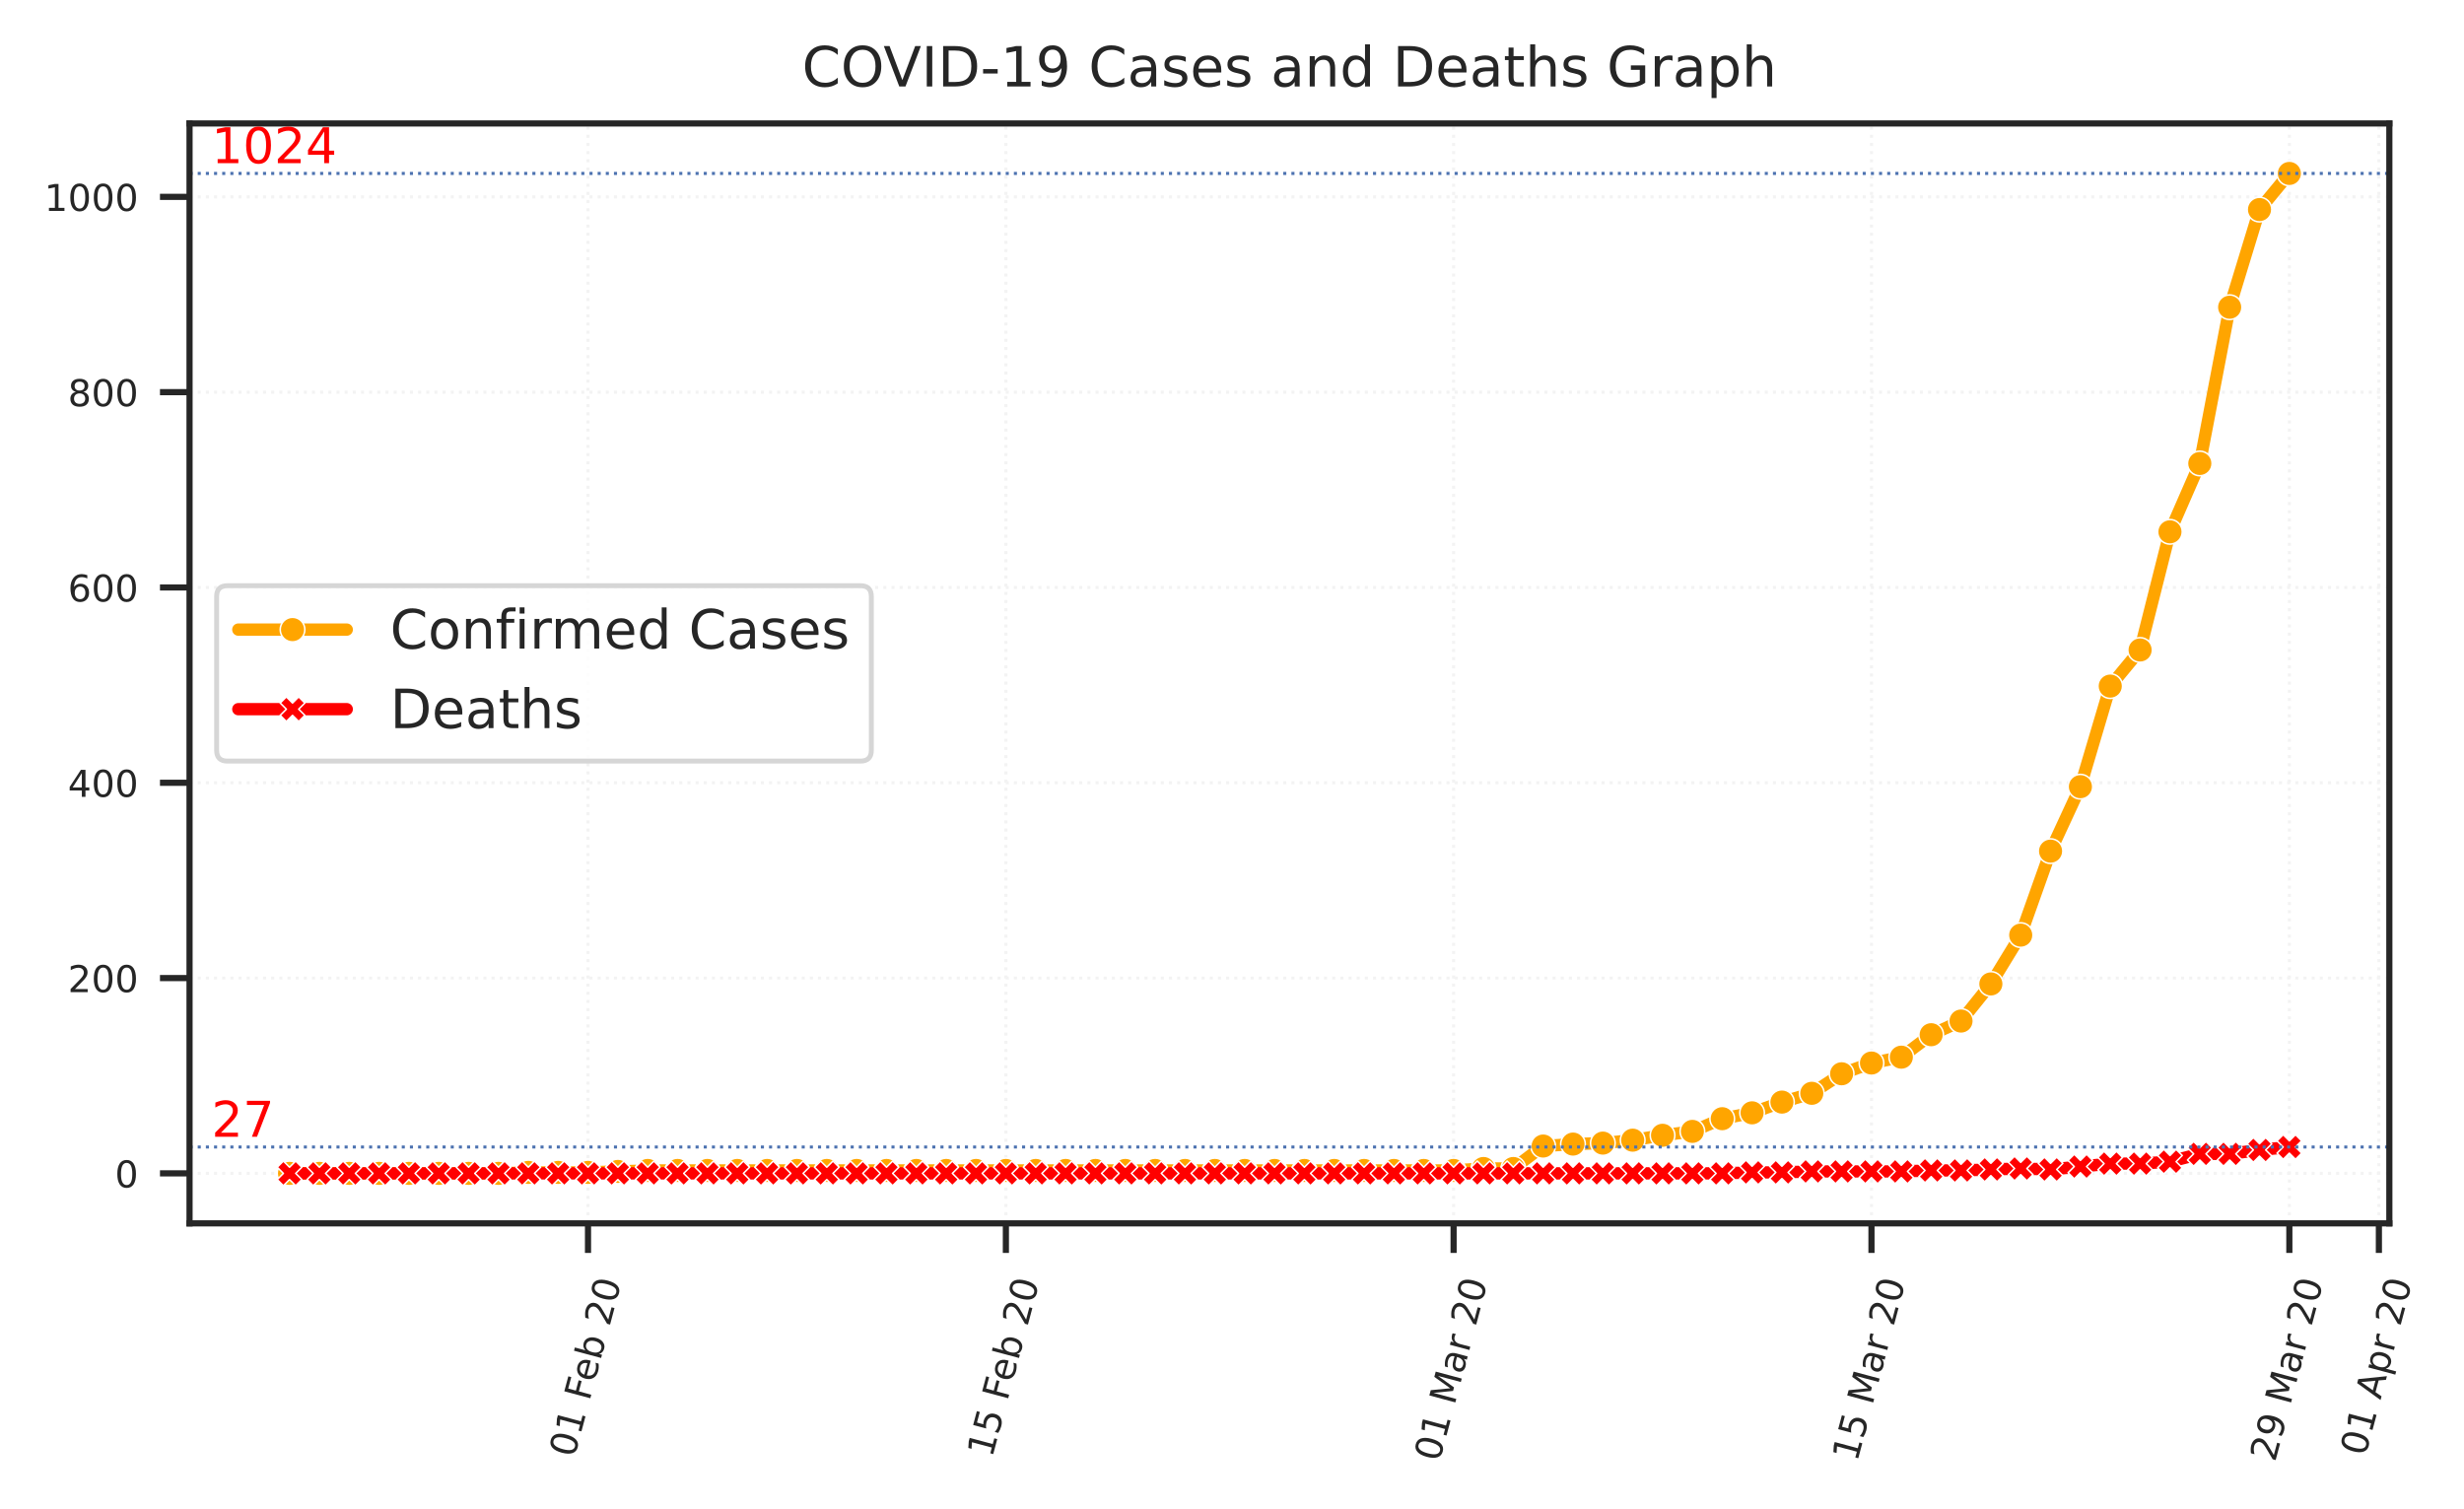 <?xml version="1.0" encoding="utf-8" standalone="no"?>
<!DOCTYPE svg PUBLIC "-//W3C//DTD SVG 1.1//EN"
  "http://www.w3.org/Graphics/SVG/1.1/DTD/svg11.dtd">
<!-- Created with matplotlib (https://matplotlib.org/) -->
<svg height="244.97pt" version="1.1" viewBox="0 0 400.011 244.97" width="400.011pt" xmlns="http://www.w3.org/2000/svg" xmlns:xlink="http://www.w3.org/1999/xlink">
 <defs>
  <style type="text/css">
*{stroke-linecap:butt;stroke-linejoin:round;}
  </style>
 </defs>
 <g id="figure_1">
  <g id="patch_1">
   <path d="M 0 244.97 
L 400.011 244.97 
L 400.011 0 
L 0 0 
z
" style="fill:#ffffff;"/>
  </g>
  <g id="axes_1">
   <g id="patch_2">
    <path d="M 30.77 198.599 
L 387.89 198.599 
L 387.89 20.039 
L 30.77 20.039 
z
" style="fill:#ffffff;"/>
   </g>
   <g id="matplotlib.axis_1">
    <g id="xtick_1">
     <g id="line2d_1">
      <path clip-path="url(#pf7dadf3aa9)" d="M 95.459 198.599 
L 95.459 20.039 
" style="fill:none;stroke:#f3f3f3;stroke-dasharray:0.5,0.825;stroke-dashoffset:0;stroke-width:0.5;"/>
     </g>
     <g id="line2d_2">
      <defs>
       <path d="M 0 0 
L 0 4.8 
" id="m6c3e99fb45" style="stroke:#262626;"/>
      </defs>
      <g>
       <use style="fill:#262626;stroke:#262626;" x="95.459" xlink:href="#m6c3e99fb45" y="198.599"/>
      </g>
     </g>
     <g id="text_1">
      <!-- 01 Feb 20 -->
      <defs>
       <path d="M 31.781 66.406 
Q 24.172 66.406 20.328 58.906 
Q 16.5 51.422 16.5 36.375 
Q 16.5 21.391 20.328 13.891 
Q 24.172 6.391 31.781 6.391 
Q 39.453 6.391 43.281 13.891 
Q 47.125 21.391 47.125 36.375 
Q 47.125 51.422 43.281 58.906 
Q 39.453 66.406 31.781 66.406 
z
M 31.781 74.219 
Q 44.047 74.219 50.516 64.516 
Q 56.984 54.828 56.984 36.375 
Q 56.984 17.969 50.516 8.266 
Q 44.047 -1.422 31.781 -1.422 
Q 19.531 -1.422 13.062 8.266 
Q 6.594 17.969 6.594 36.375 
Q 6.594 54.828 13.062 64.516 
Q 19.531 74.219 31.781 74.219 
z
" id="DejaVuSans-48"/>
       <path d="M 12.406 8.297 
L 28.516 8.297 
L 28.516 63.922 
L 10.984 60.406 
L 10.984 69.391 
L 28.422 72.906 
L 38.281 72.906 
L 38.281 8.297 
L 54.391 8.297 
L 54.391 0 
L 12.406 0 
z
" id="DejaVuSans-49"/>
       <path id="DejaVuSans-32"/>
       <path d="M 9.812 72.906 
L 51.703 72.906 
L 51.703 64.594 
L 19.672 64.594 
L 19.672 43.109 
L 48.578 43.109 
L 48.578 34.812 
L 19.672 34.812 
L 19.672 0 
L 9.812 0 
z
" id="DejaVuSans-70"/>
       <path d="M 56.203 29.594 
L 56.203 25.203 
L 14.891 25.203 
Q 15.484 15.922 20.484 11.062 
Q 25.484 6.203 34.422 6.203 
Q 39.594 6.203 44.453 7.469 
Q 49.312 8.734 54.109 11.281 
L 54.109 2.781 
Q 49.266 0.734 44.188 -0.344 
Q 39.109 -1.422 33.891 -1.422 
Q 20.797 -1.422 13.156 6.188 
Q 5.516 13.812 5.516 26.812 
Q 5.516 40.234 12.766 48.109 
Q 20.016 56 32.328 56 
Q 43.359 56 49.781 48.891 
Q 56.203 41.797 56.203 29.594 
z
M 47.219 32.234 
Q 47.125 39.594 43.094 43.984 
Q 39.062 48.391 32.422 48.391 
Q 24.906 48.391 20.391 44.141 
Q 15.875 39.891 15.188 32.172 
z
" id="DejaVuSans-101"/>
       <path d="M 48.688 27.297 
Q 48.688 37.203 44.609 42.844 
Q 40.531 48.484 33.406 48.484 
Q 26.266 48.484 22.188 42.844 
Q 18.109 37.203 18.109 27.297 
Q 18.109 17.391 22.188 11.75 
Q 26.266 6.109 33.406 6.109 
Q 40.531 6.109 44.609 11.75 
Q 48.688 17.391 48.688 27.297 
z
M 18.109 46.391 
Q 20.953 51.266 25.266 53.625 
Q 29.594 56 35.594 56 
Q 45.562 56 51.781 48.094 
Q 58.016 40.188 58.016 27.297 
Q 58.016 14.406 51.781 6.484 
Q 45.562 -1.422 35.594 -1.422 
Q 29.594 -1.422 25.266 0.953 
Q 20.953 3.328 18.109 8.203 
L 18.109 0 
L 9.078 0 
L 9.078 75.984 
L 18.109 75.984 
z
" id="DejaVuSans-98"/>
       <path d="M 19.188 8.297 
L 53.609 8.297 
L 53.609 0 
L 7.328 0 
L 7.328 8.297 
Q 12.938 14.109 22.625 23.891 
Q 32.328 33.688 34.812 36.531 
Q 39.547 41.844 41.422 45.531 
Q 43.312 49.219 43.312 52.781 
Q 43.312 58.594 39.234 62.25 
Q 35.156 65.922 28.609 65.922 
Q 23.969 65.922 18.812 64.312 
Q 13.672 62.703 7.812 59.422 
L 7.812 69.391 
Q 13.766 71.781 18.938 73 
Q 24.125 74.219 28.422 74.219 
Q 39.75 74.219 46.484 68.547 
Q 53.219 62.891 53.219 53.422 
Q 53.219 48.922 51.531 44.891 
Q 49.859 40.875 45.406 35.406 
Q 44.188 33.984 37.641 27.219 
Q 31.109 20.453 19.188 8.297 
z
" id="DejaVuSans-50"/>
      </defs>
      <g style="fill:#262626;" transform="translate(93.214 236.772)rotate(-75)scale(0.06 -0.06)">
       <use xlink:href="#DejaVuSans-48"/>
       <use x="63.623" xlink:href="#DejaVuSans-49"/>
       <use x="127.246" xlink:href="#DejaVuSans-32"/>
       <use x="159.033" xlink:href="#DejaVuSans-70"/>
       <use x="211.053" xlink:href="#DejaVuSans-101"/>
       <use x="272.576" xlink:href="#DejaVuSans-98"/>
       <use x="336.053" xlink:href="#DejaVuSans-32"/>
       <use x="367.84" xlink:href="#DejaVuSans-50"/>
       <use x="431.463" xlink:href="#DejaVuSans-48"/>
      </g>
     </g>
    </g>
    <g id="xtick_2">
     <g id="line2d_3">
      <path clip-path="url(#pf7dadf3aa9)" d="M 163.297 198.599 
L 163.297 20.039 
" style="fill:none;stroke:#f3f3f3;stroke-dasharray:0.5,0.825;stroke-dashoffset:0;stroke-width:0.5;"/>
     </g>
     <g id="line2d_4">
      <g>
       <use style="fill:#262626;stroke:#262626;" x="163.297" xlink:href="#m6c3e99fb45" y="198.599"/>
      </g>
     </g>
     <g id="text_2">
      <!-- 15 Feb 20 -->
      <defs>
       <path d="M 10.797 72.906 
L 49.516 72.906 
L 49.516 64.594 
L 19.828 64.594 
L 19.828 46.734 
Q 21.969 47.469 24.109 47.828 
Q 26.266 48.188 28.422 48.188 
Q 40.625 48.188 47.75 41.5 
Q 54.891 34.812 54.891 23.391 
Q 54.891 11.625 47.562 5.094 
Q 40.234 -1.422 26.906 -1.422 
Q 22.312 -1.422 17.547 -0.641 
Q 12.797 0.141 7.719 1.703 
L 7.719 11.625 
Q 12.109 9.234 16.797 8.062 
Q 21.484 6.891 26.703 6.891 
Q 35.156 6.891 40.078 11.328 
Q 45.016 15.766 45.016 23.391 
Q 45.016 31 40.078 35.438 
Q 35.156 39.891 26.703 39.891 
Q 22.75 39.891 18.812 39.016 
Q 14.891 38.141 10.797 36.281 
z
" id="DejaVuSans-53"/>
      </defs>
      <g style="fill:#262626;" transform="translate(161.052 236.772)rotate(-75)scale(0.06 -0.06)">
       <use xlink:href="#DejaVuSans-49"/>
       <use x="63.623" xlink:href="#DejaVuSans-53"/>
       <use x="127.246" xlink:href="#DejaVuSans-32"/>
       <use x="159.033" xlink:href="#DejaVuSans-70"/>
       <use x="211.053" xlink:href="#DejaVuSans-101"/>
       <use x="272.576" xlink:href="#DejaVuSans-98"/>
       <use x="336.053" xlink:href="#DejaVuSans-32"/>
       <use x="367.84" xlink:href="#DejaVuSans-50"/>
       <use x="431.463" xlink:href="#DejaVuSans-48"/>
      </g>
     </g>
    </g>
    <g id="xtick_3">
     <g id="line2d_5">
      <path clip-path="url(#pf7dadf3aa9)" d="M 235.981 198.599 
L 235.981 20.039 
" style="fill:none;stroke:#f3f3f3;stroke-dasharray:0.5,0.825;stroke-dashoffset:0;stroke-width:0.5;"/>
     </g>
     <g id="line2d_6">
      <g>
       <use style="fill:#262626;stroke:#262626;" x="235.981" xlink:href="#m6c3e99fb45" y="198.599"/>
      </g>
     </g>
     <g id="text_3">
      <!-- 01 Mar 20 -->
      <defs>
       <path d="M 9.812 72.906 
L 24.516 72.906 
L 43.109 23.297 
L 61.812 72.906 
L 76.516 72.906 
L 76.516 0 
L 66.891 0 
L 66.891 64.016 
L 48.094 14.016 
L 38.188 14.016 
L 19.391 64.016 
L 19.391 0 
L 9.812 0 
z
" id="DejaVuSans-77"/>
       <path d="M 34.281 27.484 
Q 23.391 27.484 19.188 25 
Q 14.984 22.516 14.984 16.5 
Q 14.984 11.719 18.141 8.906 
Q 21.297 6.109 26.703 6.109 
Q 34.188 6.109 38.703 11.406 
Q 43.219 16.703 43.219 25.484 
L 43.219 27.484 
z
M 52.203 31.203 
L 52.203 0 
L 43.219 0 
L 43.219 8.297 
Q 40.141 3.328 35.547 0.953 
Q 30.953 -1.422 24.312 -1.422 
Q 15.922 -1.422 10.953 3.297 
Q 6 8.016 6 15.922 
Q 6 25.141 12.172 29.828 
Q 18.359 34.516 30.609 34.516 
L 43.219 34.516 
L 43.219 35.406 
Q 43.219 41.609 39.141 45 
Q 35.062 48.391 27.688 48.391 
Q 23 48.391 18.547 47.266 
Q 14.109 46.141 10.016 43.891 
L 10.016 52.203 
Q 14.938 54.109 19.578 55.047 
Q 24.219 56 28.609 56 
Q 40.484 56 46.344 49.844 
Q 52.203 43.703 52.203 31.203 
z
" id="DejaVuSans-97"/>
       <path d="M 41.109 46.297 
Q 39.594 47.172 37.812 47.578 
Q 36.031 48 33.891 48 
Q 26.266 48 22.188 43.047 
Q 18.109 38.094 18.109 28.812 
L 18.109 0 
L 9.078 0 
L 9.078 54.688 
L 18.109 54.688 
L 18.109 46.188 
Q 20.953 51.172 25.484 53.578 
Q 30.031 56 36.531 56 
Q 37.453 56 38.578 55.875 
Q 39.703 55.766 41.062 55.516 
z
" id="DejaVuSans-114"/>
      </defs>
      <g style="fill:#262626;" transform="translate(233.645 237.447)rotate(-75)scale(0.06 -0.06)">
       <use xlink:href="#DejaVuSans-48"/>
       <use x="63.623" xlink:href="#DejaVuSans-49"/>
       <use x="127.246" xlink:href="#DejaVuSans-32"/>
       <use x="159.033" xlink:href="#DejaVuSans-77"/>
       <use x="245.312" xlink:href="#DejaVuSans-97"/>
       <use x="306.592" xlink:href="#DejaVuSans-114"/>
       <use x="347.705" xlink:href="#DejaVuSans-32"/>
       <use x="379.492" xlink:href="#DejaVuSans-50"/>
       <use x="443.115" xlink:href="#DejaVuSans-48"/>
      </g>
     </g>
    </g>
    <g id="xtick_4">
     <g id="line2d_7">
      <path clip-path="url(#pf7dadf3aa9)" d="M 303.819 198.599 
L 303.819 20.039 
" style="fill:none;stroke:#f3f3f3;stroke-dasharray:0.5,0.825;stroke-dashoffset:0;stroke-width:0.5;"/>
     </g>
     <g id="line2d_8">
      <g>
       <use style="fill:#262626;stroke:#262626;" x="303.819" xlink:href="#m6c3e99fb45" y="198.599"/>
      </g>
     </g>
     <g id="text_4">
      <!-- 15 Mar 20 -->
      <g style="fill:#262626;" transform="translate(301.484 237.447)rotate(-75)scale(0.06 -0.06)">
       <use xlink:href="#DejaVuSans-49"/>
       <use x="63.623" xlink:href="#DejaVuSans-53"/>
       <use x="127.246" xlink:href="#DejaVuSans-32"/>
       <use x="159.033" xlink:href="#DejaVuSans-77"/>
       <use x="245.312" xlink:href="#DejaVuSans-97"/>
       <use x="306.592" xlink:href="#DejaVuSans-114"/>
       <use x="347.705" xlink:href="#DejaVuSans-32"/>
       <use x="379.492" xlink:href="#DejaVuSans-50"/>
       <use x="443.115" xlink:href="#DejaVuSans-48"/>
      </g>
     </g>
    </g>
    <g id="xtick_5">
     <g id="line2d_9">
      <path clip-path="url(#pf7dadf3aa9)" d="M 386.194 198.599 
L 386.194 20.039 
" style="fill:none;stroke:#f3f3f3;stroke-dasharray:0.5,0.825;stroke-dashoffset:0;stroke-width:0.5;"/>
     </g>
     <g id="line2d_10">
      <g>
       <use style="fill:#262626;stroke:#262626;" x="386.194" xlink:href="#m6c3e99fb45" y="198.599"/>
      </g>
     </g>
     <g id="text_5">
      <!-- 01 Apr 20 -->
      <defs>
       <path d="M 34.188 63.188 
L 20.797 26.906 
L 47.609 26.906 
z
M 28.609 72.906 
L 39.797 72.906 
L 67.578 0 
L 57.328 0 
L 50.688 18.703 
L 17.828 18.703 
L 11.188 0 
L 0.781 0 
z
" id="DejaVuSans-65"/>
       <path d="M 18.109 8.203 
L 18.109 -20.797 
L 9.078 -20.797 
L 9.078 54.688 
L 18.109 54.688 
L 18.109 46.391 
Q 20.953 51.266 25.266 53.625 
Q 29.594 56 35.594 56 
Q 45.562 56 51.781 48.094 
Q 58.016 40.188 58.016 27.297 
Q 58.016 14.406 51.781 6.484 
Q 45.562 -1.422 35.594 -1.422 
Q 29.594 -1.422 25.266 0.953 
Q 20.953 3.328 18.109 8.203 
z
M 48.688 27.297 
Q 48.688 37.203 44.609 42.844 
Q 40.531 48.484 33.406 48.484 
Q 26.266 48.484 22.188 42.844 
Q 18.109 37.203 18.109 27.297 
Q 18.109 17.391 22.188 11.75 
Q 26.266 6.109 33.406 6.109 
Q 40.531 6.109 44.609 11.75 
Q 48.688 17.391 48.688 27.297 
z
" id="DejaVuSans-112"/>
      </defs>
      <g style="fill:#262626;" transform="translate(383.98 236.538)rotate(-75)scale(0.06 -0.06)">
       <use xlink:href="#DejaVuSans-48"/>
       <use x="63.623" xlink:href="#DejaVuSans-49"/>
       <use x="127.246" xlink:href="#DejaVuSans-32"/>
       <use x="159.033" xlink:href="#DejaVuSans-65"/>
       <use x="227.441" xlink:href="#DejaVuSans-112"/>
       <use x="290.918" xlink:href="#DejaVuSans-114"/>
       <use x="332.031" xlink:href="#DejaVuSans-32"/>
       <use x="363.818" xlink:href="#DejaVuSans-50"/>
       <use x="427.441" xlink:href="#DejaVuSans-48"/>
      </g>
     </g>
    </g>
    <g id="xtick_6">
     <g id="line2d_11">
      <path clip-path="url(#pf7dadf3aa9)" d="M 371.657 198.599 
L 371.657 20.039 
" style="fill:none;stroke:#f3f3f3;stroke-dasharray:0.5,0.825;stroke-dashoffset:0;stroke-width:0.5;"/>
     </g>
     <g id="line2d_12">
      <g>
       <use style="fill:#262626;stroke:#262626;" x="371.657" xlink:href="#m6c3e99fb45" y="198.599"/>
      </g>
     </g>
     <g id="text_6">
      <!-- 29 Mar 20 -->
      <defs>
       <path d="M 10.984 1.516 
L 10.984 10.5 
Q 14.703 8.734 18.5 7.812 
Q 22.312 6.891 25.984 6.891 
Q 35.75 6.891 40.891 13.453 
Q 46.047 20.016 46.781 33.406 
Q 43.953 29.203 39.594 26.953 
Q 35.25 24.703 29.984 24.703 
Q 19.047 24.703 12.672 31.312 
Q 6.297 37.938 6.297 49.422 
Q 6.297 60.641 12.938 67.422 
Q 19.578 74.219 30.609 74.219 
Q 43.266 74.219 49.922 64.516 
Q 56.594 54.828 56.594 36.375 
Q 56.594 19.141 48.406 8.859 
Q 40.234 -1.422 26.422 -1.422 
Q 22.703 -1.422 18.891 -0.688 
Q 15.094 0.047 10.984 1.516 
z
M 30.609 32.422 
Q 37.25 32.422 41.125 36.953 
Q 45.016 41.5 45.016 49.422 
Q 45.016 57.281 41.125 61.844 
Q 37.25 66.406 30.609 66.406 
Q 23.969 66.406 20.094 61.844 
Q 16.219 57.281 16.219 49.422 
Q 16.219 41.5 20.094 36.953 
Q 23.969 32.422 30.609 32.422 
z
" id="DejaVuSans-57"/>
      </defs>
      <g style="fill:#262626;" transform="translate(369.322 237.447)rotate(-75)scale(0.06 -0.06)">
       <use xlink:href="#DejaVuSans-50"/>
       <use x="63.623" xlink:href="#DejaVuSans-57"/>
       <use x="127.246" xlink:href="#DejaVuSans-32"/>
       <use x="159.033" xlink:href="#DejaVuSans-77"/>
       <use x="245.312" xlink:href="#DejaVuSans-97"/>
       <use x="306.592" xlink:href="#DejaVuSans-114"/>
       <use x="347.705" xlink:href="#DejaVuSans-32"/>
       <use x="379.492" xlink:href="#DejaVuSans-50"/>
       <use x="443.115" xlink:href="#DejaVuSans-48"/>
      </g>
     </g>
    </g>
   </g>
   <g id="matplotlib.axis_2">
    <g id="ytick_1">
     <g id="line2d_13">
      <path clip-path="url(#pf7dadf3aa9)" d="M 30.77 190.482 
L 387.89 190.482 
" style="fill:none;stroke:#f3f3f3;stroke-dasharray:0.5,0.825;stroke-dashoffset:0;stroke-width:0.5;"/>
     </g>
     <g id="line2d_14">
      <defs>
       <path d="M 0 0 
L -4.8 0 
" id="m8d51295453" style="stroke:#262626;"/>
      </defs>
      <g>
       <use style="fill:#262626;stroke:#262626;" x="30.77" xlink:href="#m8d51295453" y="190.482"/>
      </g>
     </g>
     <g id="text_7">
      <!-- 0 -->
      <g style="fill:#262626;" transform="translate(18.652 192.762)scale(0.06 -0.06)">
       <use xlink:href="#DejaVuSans-48"/>
      </g>
     </g>
    </g>
    <g id="ytick_2">
     <g id="line2d_15">
      <path clip-path="url(#pf7dadf3aa9)" d="M 30.77 158.778 
L 387.89 158.778 
" style="fill:none;stroke:#f3f3f3;stroke-dasharray:0.5,0.825;stroke-dashoffset:0;stroke-width:0.5;"/>
     </g>
     <g id="line2d_16">
      <g>
       <use style="fill:#262626;stroke:#262626;" x="30.77" xlink:href="#m8d51295453" y="158.778"/>
      </g>
     </g>
     <g id="text_8">
      <!-- 200 -->
      <g style="fill:#262626;" transform="translate(11.018 161.057)scale(0.06 -0.06)">
       <use xlink:href="#DejaVuSans-50"/>
       <use x="63.623" xlink:href="#DejaVuSans-48"/>
       <use x="127.246" xlink:href="#DejaVuSans-48"/>
      </g>
     </g>
    </g>
    <g id="ytick_3">
     <g id="line2d_17">
      <path clip-path="url(#pf7dadf3aa9)" d="M 30.77 127.073 
L 387.89 127.073 
" style="fill:none;stroke:#f3f3f3;stroke-dasharray:0.5,0.825;stroke-dashoffset:0;stroke-width:0.5;"/>
     </g>
     <g id="line2d_18">
      <g>
       <use style="fill:#262626;stroke:#262626;" x="30.77" xlink:href="#m8d51295453" y="127.073"/>
      </g>
     </g>
     <g id="text_9">
      <!-- 400 -->
      <defs>
       <path d="M 37.797 64.312 
L 12.891 25.391 
L 37.797 25.391 
z
M 35.203 72.906 
L 47.609 72.906 
L 47.609 25.391 
L 58.016 25.391 
L 58.016 17.188 
L 47.609 17.188 
L 47.609 0 
L 37.797 0 
L 37.797 17.188 
L 4.891 17.188 
L 4.891 26.703 
z
" id="DejaVuSans-52"/>
      </defs>
      <g style="fill:#262626;" transform="translate(11.018 129.353)scale(0.06 -0.06)">
       <use xlink:href="#DejaVuSans-52"/>
       <use x="63.623" xlink:href="#DejaVuSans-48"/>
       <use x="127.246" xlink:href="#DejaVuSans-48"/>
      </g>
     </g>
    </g>
    <g id="ytick_4">
     <g id="line2d_19">
      <path clip-path="url(#pf7dadf3aa9)" d="M 30.77 95.369 
L 387.89 95.369 
" style="fill:none;stroke:#f3f3f3;stroke-dasharray:0.5,0.825;stroke-dashoffset:0;stroke-width:0.5;"/>
     </g>
     <g id="line2d_20">
      <g>
       <use style="fill:#262626;stroke:#262626;" x="30.77" xlink:href="#m8d51295453" y="95.369"/>
      </g>
     </g>
     <g id="text_10">
      <!-- 600 -->
      <defs>
       <path d="M 33.016 40.375 
Q 26.375 40.375 22.484 35.828 
Q 18.609 31.297 18.609 23.391 
Q 18.609 15.531 22.484 10.953 
Q 26.375 6.391 33.016 6.391 
Q 39.656 6.391 43.531 10.953 
Q 47.406 15.531 47.406 23.391 
Q 47.406 31.297 43.531 35.828 
Q 39.656 40.375 33.016 40.375 
z
M 52.594 71.297 
L 52.594 62.312 
Q 48.875 64.062 45.094 64.984 
Q 41.312 65.922 37.594 65.922 
Q 27.828 65.922 22.672 59.328 
Q 17.531 52.734 16.797 39.406 
Q 19.672 43.656 24.016 45.922 
Q 28.375 48.188 33.594 48.188 
Q 44.578 48.188 50.953 41.516 
Q 57.328 34.859 57.328 23.391 
Q 57.328 12.156 50.688 5.359 
Q 44.047 -1.422 33.016 -1.422 
Q 20.359 -1.422 13.672 8.266 
Q 6.984 17.969 6.984 36.375 
Q 6.984 53.656 15.188 63.938 
Q 23.391 74.219 37.203 74.219 
Q 40.922 74.219 44.703 73.484 
Q 48.484 72.75 52.594 71.297 
z
" id="DejaVuSans-54"/>
      </defs>
      <g style="fill:#262626;" transform="translate(11.018 97.648)scale(0.06 -0.06)">
       <use xlink:href="#DejaVuSans-54"/>
       <use x="63.623" xlink:href="#DejaVuSans-48"/>
       <use x="127.246" xlink:href="#DejaVuSans-48"/>
      </g>
     </g>
    </g>
    <g id="ytick_5">
     <g id="line2d_21">
      <path clip-path="url(#pf7dadf3aa9)" d="M 30.77 63.664 
L 387.89 63.664 
" style="fill:none;stroke:#f3f3f3;stroke-dasharray:0.5,0.825;stroke-dashoffset:0;stroke-width:0.5;"/>
     </g>
     <g id="line2d_22">
      <g>
       <use style="fill:#262626;stroke:#262626;" x="30.77" xlink:href="#m8d51295453" y="63.664"/>
      </g>
     </g>
     <g id="text_11">
      <!-- 800 -->
      <defs>
       <path d="M 31.781 34.625 
Q 24.75 34.625 20.719 30.859 
Q 16.703 27.094 16.703 20.516 
Q 16.703 13.922 20.719 10.156 
Q 24.75 6.391 31.781 6.391 
Q 38.812 6.391 42.859 10.172 
Q 46.922 13.969 46.922 20.516 
Q 46.922 27.094 42.891 30.859 
Q 38.875 34.625 31.781 34.625 
z
M 21.922 38.812 
Q 15.578 40.375 12.031 44.719 
Q 8.5 49.078 8.5 55.328 
Q 8.5 64.062 14.719 69.141 
Q 20.953 74.219 31.781 74.219 
Q 42.672 74.219 48.875 69.141 
Q 55.078 64.062 55.078 55.328 
Q 55.078 49.078 51.531 44.719 
Q 48 40.375 41.703 38.812 
Q 48.828 37.156 52.797 32.312 
Q 56.781 27.484 56.781 20.516 
Q 56.781 9.906 50.312 4.234 
Q 43.844 -1.422 31.781 -1.422 
Q 19.734 -1.422 13.25 4.234 
Q 6.781 9.906 6.781 20.516 
Q 6.781 27.484 10.781 32.312 
Q 14.797 37.156 21.922 38.812 
z
M 18.312 54.391 
Q 18.312 48.734 21.844 45.562 
Q 25.391 42.391 31.781 42.391 
Q 38.141 42.391 41.719 45.562 
Q 45.312 48.734 45.312 54.391 
Q 45.312 60.062 41.719 63.234 
Q 38.141 66.406 31.781 66.406 
Q 25.391 66.406 21.844 63.234 
Q 18.312 60.062 18.312 54.391 
z
" id="DejaVuSans-56"/>
      </defs>
      <g style="fill:#262626;" transform="translate(11.018 65.944)scale(0.06 -0.06)">
       <use xlink:href="#DejaVuSans-56"/>
       <use x="63.623" xlink:href="#DejaVuSans-48"/>
       <use x="127.246" xlink:href="#DejaVuSans-48"/>
      </g>
     </g>
    </g>
    <g id="ytick_6">
     <g id="line2d_23">
      <path clip-path="url(#pf7dadf3aa9)" d="M 30.77 31.96 
L 387.89 31.96 
" style="fill:none;stroke:#f3f3f3;stroke-dasharray:0.5,0.825;stroke-dashoffset:0;stroke-width:0.5;"/>
     </g>
     <g id="line2d_24">
      <g>
       <use style="fill:#262626;stroke:#262626;" x="30.77" xlink:href="#m8d51295453" y="31.96"/>
      </g>
     </g>
     <g id="text_12">
      <!-- 1000 -->
      <g style="fill:#262626;" transform="translate(7.2 34.239)scale(0.06 -0.06)">
       <use xlink:href="#DejaVuSans-49"/>
       <use x="63.623" xlink:href="#DejaVuSans-48"/>
       <use x="127.246" xlink:href="#DejaVuSans-48"/>
       <use x="190.869" xlink:href="#DejaVuSans-48"/>
      </g>
     </g>
    </g>
   </g>
   <g id="line2d_25">
    <path clip-path="url(#pf7dadf3aa9)" d="M 47.003 190.482 
L 51.848 190.482 
L 56.694 190.482 
L 61.539 190.482 
L 66.385 190.482 
L 71.231 190.482 
L 76.076 190.482 
L 80.922 190.482 
L 85.767 190.324 
L 90.613 190.324 
L 95.459 190.324 
L 100.304 190.165 
L 105.15 190.007 
L 109.995 190.007 
L 114.841 190.007 
L 119.687 190.007 
L 124.532 190.007 
L 129.378 190.007 
L 134.223 190.007 
L 139.069 190.007 
L 143.915 190.007 
L 148.76 190.007 
L 153.606 190.007 
L 158.451 190.007 
L 163.297 190.007 
L 168.142 190.007 
L 172.988 190.007 
L 177.834 190.007 
L 182.679 190.007 
L 187.525 190.007 
L 192.37 190.007 
L 197.216 190.007 
L 202.062 190.007 
L 206.907 190.007 
L 211.753 190.007 
L 216.598 190.007 
L 221.444 190.007 
L 226.29 190.007 
L 231.135 190.007 
L 235.981 190.007 
L 240.826 189.69 
L 245.672 189.69 
L 250.518 186.044 
L 255.363 185.727 
L 260.209 185.568 
L 265.054 185.092 
L 269.9 184.3 
L 274.745 183.666 
L 279.591 181.605 
L 284.437 180.654 
L 289.282 178.91 
L 294.128 177.483 
L 298.973 174.313 
L 303.819 172.569 
L 308.665 171.618 
L 313.51 167.972 
L 318.356 165.753 
L 323.201 159.729 
L 328.047 151.803 
L 332.893 138.17 
L 337.738 127.707 
L 342.584 111.379 
L 347.429 105.514 
L 352.275 86.333 
L 357.121 75.236 
L 361.966 49.873 
L 366.812 34.02 
L 371.657 28.155 
" style="fill:none;stroke:#ffa500;stroke-linecap:round;stroke-width:2;"/>
    <defs>
     <path d="M 0 2 
C 0.53 2 1.039 1.789 1.414 1.414 
C 1.789 1.039 2 0.53 2 0 
C 2 -0.53 1.789 -1.039 1.414 -1.414 
C 1.039 -1.789 0.53 -2 0 -2 
C -0.53 -2 -1.039 -1.789 -1.414 -1.414 
C -1.789 -1.039 -2 -0.53 -2 0 
C -2 0.53 -1.789 1.039 -1.414 1.414 
C -1.039 1.789 -0.53 2 0 2 
z
" id="m615360b04f" style="stroke:#ffffff;stroke-width:0.25;"/>
    </defs>
    <g clip-path="url(#pf7dadf3aa9)">
     <use style="fill:#ffa500;stroke:#ffffff;stroke-width:0.25;" x="47.003" xlink:href="#m615360b04f" y="190.482"/>
     <use style="fill:#ffa500;stroke:#ffffff;stroke-width:0.25;" x="51.848" xlink:href="#m615360b04f" y="190.482"/>
     <use style="fill:#ffa500;stroke:#ffffff;stroke-width:0.25;" x="56.694" xlink:href="#m615360b04f" y="190.482"/>
     <use style="fill:#ffa500;stroke:#ffffff;stroke-width:0.25;" x="61.539" xlink:href="#m615360b04f" y="190.482"/>
     <use style="fill:#ffa500;stroke:#ffffff;stroke-width:0.25;" x="66.385" xlink:href="#m615360b04f" y="190.482"/>
     <use style="fill:#ffa500;stroke:#ffffff;stroke-width:0.25;" x="71.231" xlink:href="#m615360b04f" y="190.482"/>
     <use style="fill:#ffa500;stroke:#ffffff;stroke-width:0.25;" x="76.076" xlink:href="#m615360b04f" y="190.482"/>
     <use style="fill:#ffa500;stroke:#ffffff;stroke-width:0.25;" x="80.922" xlink:href="#m615360b04f" y="190.482"/>
     <use style="fill:#ffa500;stroke:#ffffff;stroke-width:0.25;" x="85.767" xlink:href="#m615360b04f" y="190.324"/>
     <use style="fill:#ffa500;stroke:#ffffff;stroke-width:0.25;" x="90.613" xlink:href="#m615360b04f" y="190.324"/>
     <use style="fill:#ffa500;stroke:#ffffff;stroke-width:0.25;" x="95.459" xlink:href="#m615360b04f" y="190.324"/>
     <use style="fill:#ffa500;stroke:#ffffff;stroke-width:0.25;" x="100.304" xlink:href="#m615360b04f" y="190.165"/>
     <use style="fill:#ffa500;stroke:#ffffff;stroke-width:0.25;" x="105.15" xlink:href="#m615360b04f" y="190.007"/>
     <use style="fill:#ffa500;stroke:#ffffff;stroke-width:0.25;" x="109.995" xlink:href="#m615360b04f" y="190.007"/>
     <use style="fill:#ffa500;stroke:#ffffff;stroke-width:0.25;" x="114.841" xlink:href="#m615360b04f" y="190.007"/>
     <use style="fill:#ffa500;stroke:#ffffff;stroke-width:0.25;" x="119.687" xlink:href="#m615360b04f" y="190.007"/>
     <use style="fill:#ffa500;stroke:#ffffff;stroke-width:0.25;" x="124.532" xlink:href="#m615360b04f" y="190.007"/>
     <use style="fill:#ffa500;stroke:#ffffff;stroke-width:0.25;" x="129.378" xlink:href="#m615360b04f" y="190.007"/>
     <use style="fill:#ffa500;stroke:#ffffff;stroke-width:0.25;" x="134.223" xlink:href="#m615360b04f" y="190.007"/>
     <use style="fill:#ffa500;stroke:#ffffff;stroke-width:0.25;" x="139.069" xlink:href="#m615360b04f" y="190.007"/>
     <use style="fill:#ffa500;stroke:#ffffff;stroke-width:0.25;" x="143.915" xlink:href="#m615360b04f" y="190.007"/>
     <use style="fill:#ffa500;stroke:#ffffff;stroke-width:0.25;" x="148.76" xlink:href="#m615360b04f" y="190.007"/>
     <use style="fill:#ffa500;stroke:#ffffff;stroke-width:0.25;" x="153.606" xlink:href="#m615360b04f" y="190.007"/>
     <use style="fill:#ffa500;stroke:#ffffff;stroke-width:0.25;" x="158.451" xlink:href="#m615360b04f" y="190.007"/>
     <use style="fill:#ffa500;stroke:#ffffff;stroke-width:0.25;" x="163.297" xlink:href="#m615360b04f" y="190.007"/>
     <use style="fill:#ffa500;stroke:#ffffff;stroke-width:0.25;" x="168.142" xlink:href="#m615360b04f" y="190.007"/>
     <use style="fill:#ffa500;stroke:#ffffff;stroke-width:0.25;" x="172.988" xlink:href="#m615360b04f" y="190.007"/>
     <use style="fill:#ffa500;stroke:#ffffff;stroke-width:0.25;" x="177.834" xlink:href="#m615360b04f" y="190.007"/>
     <use style="fill:#ffa500;stroke:#ffffff;stroke-width:0.25;" x="182.679" xlink:href="#m615360b04f" y="190.007"/>
     <use style="fill:#ffa500;stroke:#ffffff;stroke-width:0.25;" x="187.525" xlink:href="#m615360b04f" y="190.007"/>
     <use style="fill:#ffa500;stroke:#ffffff;stroke-width:0.25;" x="192.37" xlink:href="#m615360b04f" y="190.007"/>
     <use style="fill:#ffa500;stroke:#ffffff;stroke-width:0.25;" x="197.216" xlink:href="#m615360b04f" y="190.007"/>
     <use style="fill:#ffa500;stroke:#ffffff;stroke-width:0.25;" x="202.062" xlink:href="#m615360b04f" y="190.007"/>
     <use style="fill:#ffa500;stroke:#ffffff;stroke-width:0.25;" x="206.907" xlink:href="#m615360b04f" y="190.007"/>
     <use style="fill:#ffa500;stroke:#ffffff;stroke-width:0.25;" x="211.753" xlink:href="#m615360b04f" y="190.007"/>
     <use style="fill:#ffa500;stroke:#ffffff;stroke-width:0.25;" x="216.598" xlink:href="#m615360b04f" y="190.007"/>
     <use style="fill:#ffa500;stroke:#ffffff;stroke-width:0.25;" x="221.444" xlink:href="#m615360b04f" y="190.007"/>
     <use style="fill:#ffa500;stroke:#ffffff;stroke-width:0.25;" x="226.29" xlink:href="#m615360b04f" y="190.007"/>
     <use style="fill:#ffa500;stroke:#ffffff;stroke-width:0.25;" x="231.135" xlink:href="#m615360b04f" y="190.007"/>
     <use style="fill:#ffa500;stroke:#ffffff;stroke-width:0.25;" x="235.981" xlink:href="#m615360b04f" y="190.007"/>
     <use style="fill:#ffa500;stroke:#ffffff;stroke-width:0.25;" x="240.826" xlink:href="#m615360b04f" y="189.69"/>
     <use style="fill:#ffa500;stroke:#ffffff;stroke-width:0.25;" x="245.672" xlink:href="#m615360b04f" y="189.69"/>
     <use style="fill:#ffa500;stroke:#ffffff;stroke-width:0.25;" x="250.518" xlink:href="#m615360b04f" y="186.044"/>
     <use style="fill:#ffa500;stroke:#ffffff;stroke-width:0.25;" x="255.363" xlink:href="#m615360b04f" y="185.727"/>
     <use style="fill:#ffa500;stroke:#ffffff;stroke-width:0.25;" x="260.209" xlink:href="#m615360b04f" y="185.568"/>
     <use style="fill:#ffa500;stroke:#ffffff;stroke-width:0.25;" x="265.054" xlink:href="#m615360b04f" y="185.092"/>
     <use style="fill:#ffa500;stroke:#ffffff;stroke-width:0.25;" x="269.9" xlink:href="#m615360b04f" y="184.3"/>
     <use style="fill:#ffa500;stroke:#ffffff;stroke-width:0.25;" x="274.745" xlink:href="#m615360b04f" y="183.666"/>
     <use style="fill:#ffa500;stroke:#ffffff;stroke-width:0.25;" x="279.591" xlink:href="#m615360b04f" y="181.605"/>
     <use style="fill:#ffa500;stroke:#ffffff;stroke-width:0.25;" x="284.437" xlink:href="#m615360b04f" y="180.654"/>
     <use style="fill:#ffa500;stroke:#ffffff;stroke-width:0.25;" x="289.282" xlink:href="#m615360b04f" y="178.91"/>
     <use style="fill:#ffa500;stroke:#ffffff;stroke-width:0.25;" x="294.128" xlink:href="#m615360b04f" y="177.483"/>
     <use style="fill:#ffa500;stroke:#ffffff;stroke-width:0.25;" x="298.973" xlink:href="#m615360b04f" y="174.313"/>
     <use style="fill:#ffa500;stroke:#ffffff;stroke-width:0.25;" x="303.819" xlink:href="#m615360b04f" y="172.569"/>
     <use style="fill:#ffa500;stroke:#ffffff;stroke-width:0.25;" x="308.665" xlink:href="#m615360b04f" y="171.618"/>
     <use style="fill:#ffa500;stroke:#ffffff;stroke-width:0.25;" x="313.51" xlink:href="#m615360b04f" y="167.972"/>
     <use style="fill:#ffa500;stroke:#ffffff;stroke-width:0.25;" x="318.356" xlink:href="#m615360b04f" y="165.753"/>
     <use style="fill:#ffa500;stroke:#ffffff;stroke-width:0.25;" x="323.201" xlink:href="#m615360b04f" y="159.729"/>
     <use style="fill:#ffa500;stroke:#ffffff;stroke-width:0.25;" x="328.047" xlink:href="#m615360b04f" y="151.803"/>
     <use style="fill:#ffa500;stroke:#ffffff;stroke-width:0.25;" x="332.893" xlink:href="#m615360b04f" y="138.17"/>
     <use style="fill:#ffa500;stroke:#ffffff;stroke-width:0.25;" x="337.738" xlink:href="#m615360b04f" y="127.707"/>
     <use style="fill:#ffa500;stroke:#ffffff;stroke-width:0.25;" x="342.584" xlink:href="#m615360b04f" y="111.379"/>
     <use style="fill:#ffa500;stroke:#ffffff;stroke-width:0.25;" x="347.429" xlink:href="#m615360b04f" y="105.514"/>
     <use style="fill:#ffa500;stroke:#ffffff;stroke-width:0.25;" x="352.275" xlink:href="#m615360b04f" y="86.333"/>
     <use style="fill:#ffa500;stroke:#ffffff;stroke-width:0.25;" x="357.121" xlink:href="#m615360b04f" y="75.236"/>
     <use style="fill:#ffa500;stroke:#ffffff;stroke-width:0.25;" x="361.966" xlink:href="#m615360b04f" y="49.873"/>
     <use style="fill:#ffa500;stroke:#ffffff;stroke-width:0.25;" x="366.812" xlink:href="#m615360b04f" y="34.02"/>
     <use style="fill:#ffa500;stroke:#ffffff;stroke-width:0.25;" x="371.657" xlink:href="#m615360b04f" y="28.155"/>
    </g>
   </g>
   <g id="line2d_26">
    <path clip-path="url(#pf7dadf3aa9)" d="M 47.003 190.482 
L 51.848 190.482 
L 56.694 190.482 
L 61.539 190.482 
L 66.385 190.482 
L 71.231 190.482 
L 76.076 190.482 
L 80.922 190.482 
L 85.767 190.482 
L 90.613 190.482 
L 95.459 190.482 
L 100.304 190.482 
L 105.15 190.482 
L 109.995 190.482 
L 114.841 190.482 
L 119.687 190.482 
L 124.532 190.482 
L 129.378 190.482 
L 134.223 190.482 
L 139.069 190.482 
L 143.915 190.482 
L 148.76 190.482 
L 153.606 190.482 
L 158.451 190.482 
L 163.297 190.482 
L 168.142 190.482 
L 172.988 190.482 
L 177.834 190.482 
L 182.679 190.482 
L 187.525 190.482 
L 192.37 190.482 
L 197.216 190.482 
L 202.062 190.482 
L 206.907 190.482 
L 211.753 190.482 
L 216.598 190.482 
L 221.444 190.482 
L 226.29 190.482 
L 231.135 190.482 
L 235.981 190.482 
L 240.826 190.482 
L 245.672 190.482 
L 250.518 190.482 
L 255.363 190.482 
L 260.209 190.482 
L 265.054 190.482 
L 269.9 190.482 
L 274.745 190.482 
L 279.591 190.482 
L 284.437 190.324 
L 289.282 190.324 
L 294.128 190.165 
L 298.973 190.165 
L 303.819 190.165 
L 308.665 190.165 
L 313.51 190.007 
L 318.356 190.007 
L 323.201 189.848 
L 328.047 189.69 
L 332.893 189.848 
L 337.738 189.373 
L 342.584 188.897 
L 347.429 188.897 
L 352.275 188.58 
L 357.121 187.312 
L 361.966 187.312 
L 366.812 186.678 
L 371.657 186.202 
" style="fill:none;stroke:#ff0000;stroke-linecap:round;stroke-width:2;"/>
    <defs>
     <path d="M -1 2 
L 0 1 
L 1 2 
L 2 1 
L 1 0 
L 2 -1 
L 1 -2 
L 0 -1 
L -1 -2 
L -2 -1 
L -1 0 
L -2 1 
z
" id="m3ac3bf3a4e" style="stroke:#ffffff;stroke-linejoin:miter;stroke-width:0.25;"/>
    </defs>
    <g clip-path="url(#pf7dadf3aa9)">
     <use style="fill:#ff0000;stroke:#ffffff;stroke-linejoin:miter;stroke-width:0.25;" x="47.003" xlink:href="#m3ac3bf3a4e" y="190.482"/>
     <use style="fill:#ff0000;stroke:#ffffff;stroke-linejoin:miter;stroke-width:0.25;" x="51.848" xlink:href="#m3ac3bf3a4e" y="190.482"/>
     <use style="fill:#ff0000;stroke:#ffffff;stroke-linejoin:miter;stroke-width:0.25;" x="56.694" xlink:href="#m3ac3bf3a4e" y="190.482"/>
     <use style="fill:#ff0000;stroke:#ffffff;stroke-linejoin:miter;stroke-width:0.25;" x="61.539" xlink:href="#m3ac3bf3a4e" y="190.482"/>
     <use style="fill:#ff0000;stroke:#ffffff;stroke-linejoin:miter;stroke-width:0.25;" x="66.385" xlink:href="#m3ac3bf3a4e" y="190.482"/>
     <use style="fill:#ff0000;stroke:#ffffff;stroke-linejoin:miter;stroke-width:0.25;" x="71.231" xlink:href="#m3ac3bf3a4e" y="190.482"/>
     <use style="fill:#ff0000;stroke:#ffffff;stroke-linejoin:miter;stroke-width:0.25;" x="76.076" xlink:href="#m3ac3bf3a4e" y="190.482"/>
     <use style="fill:#ff0000;stroke:#ffffff;stroke-linejoin:miter;stroke-width:0.25;" x="80.922" xlink:href="#m3ac3bf3a4e" y="190.482"/>
     <use style="fill:#ff0000;stroke:#ffffff;stroke-linejoin:miter;stroke-width:0.25;" x="85.767" xlink:href="#m3ac3bf3a4e" y="190.482"/>
     <use style="fill:#ff0000;stroke:#ffffff;stroke-linejoin:miter;stroke-width:0.25;" x="90.613" xlink:href="#m3ac3bf3a4e" y="190.482"/>
     <use style="fill:#ff0000;stroke:#ffffff;stroke-linejoin:miter;stroke-width:0.25;" x="95.459" xlink:href="#m3ac3bf3a4e" y="190.482"/>
     <use style="fill:#ff0000;stroke:#ffffff;stroke-linejoin:miter;stroke-width:0.25;" x="100.304" xlink:href="#m3ac3bf3a4e" y="190.482"/>
     <use style="fill:#ff0000;stroke:#ffffff;stroke-linejoin:miter;stroke-width:0.25;" x="105.15" xlink:href="#m3ac3bf3a4e" y="190.482"/>
     <use style="fill:#ff0000;stroke:#ffffff;stroke-linejoin:miter;stroke-width:0.25;" x="109.995" xlink:href="#m3ac3bf3a4e" y="190.482"/>
     <use style="fill:#ff0000;stroke:#ffffff;stroke-linejoin:miter;stroke-width:0.25;" x="114.841" xlink:href="#m3ac3bf3a4e" y="190.482"/>
     <use style="fill:#ff0000;stroke:#ffffff;stroke-linejoin:miter;stroke-width:0.25;" x="119.687" xlink:href="#m3ac3bf3a4e" y="190.482"/>
     <use style="fill:#ff0000;stroke:#ffffff;stroke-linejoin:miter;stroke-width:0.25;" x="124.532" xlink:href="#m3ac3bf3a4e" y="190.482"/>
     <use style="fill:#ff0000;stroke:#ffffff;stroke-linejoin:miter;stroke-width:0.25;" x="129.378" xlink:href="#m3ac3bf3a4e" y="190.482"/>
     <use style="fill:#ff0000;stroke:#ffffff;stroke-linejoin:miter;stroke-width:0.25;" x="134.223" xlink:href="#m3ac3bf3a4e" y="190.482"/>
     <use style="fill:#ff0000;stroke:#ffffff;stroke-linejoin:miter;stroke-width:0.25;" x="139.069" xlink:href="#m3ac3bf3a4e" y="190.482"/>
     <use style="fill:#ff0000;stroke:#ffffff;stroke-linejoin:miter;stroke-width:0.25;" x="143.915" xlink:href="#m3ac3bf3a4e" y="190.482"/>
     <use style="fill:#ff0000;stroke:#ffffff;stroke-linejoin:miter;stroke-width:0.25;" x="148.76" xlink:href="#m3ac3bf3a4e" y="190.482"/>
     <use style="fill:#ff0000;stroke:#ffffff;stroke-linejoin:miter;stroke-width:0.25;" x="153.606" xlink:href="#m3ac3bf3a4e" y="190.482"/>
     <use style="fill:#ff0000;stroke:#ffffff;stroke-linejoin:miter;stroke-width:0.25;" x="158.451" xlink:href="#m3ac3bf3a4e" y="190.482"/>
     <use style="fill:#ff0000;stroke:#ffffff;stroke-linejoin:miter;stroke-width:0.25;" x="163.297" xlink:href="#m3ac3bf3a4e" y="190.482"/>
     <use style="fill:#ff0000;stroke:#ffffff;stroke-linejoin:miter;stroke-width:0.25;" x="168.142" xlink:href="#m3ac3bf3a4e" y="190.482"/>
     <use style="fill:#ff0000;stroke:#ffffff;stroke-linejoin:miter;stroke-width:0.25;" x="172.988" xlink:href="#m3ac3bf3a4e" y="190.482"/>
     <use style="fill:#ff0000;stroke:#ffffff;stroke-linejoin:miter;stroke-width:0.25;" x="177.834" xlink:href="#m3ac3bf3a4e" y="190.482"/>
     <use style="fill:#ff0000;stroke:#ffffff;stroke-linejoin:miter;stroke-width:0.25;" x="182.679" xlink:href="#m3ac3bf3a4e" y="190.482"/>
     <use style="fill:#ff0000;stroke:#ffffff;stroke-linejoin:miter;stroke-width:0.25;" x="187.525" xlink:href="#m3ac3bf3a4e" y="190.482"/>
     <use style="fill:#ff0000;stroke:#ffffff;stroke-linejoin:miter;stroke-width:0.25;" x="192.37" xlink:href="#m3ac3bf3a4e" y="190.482"/>
     <use style="fill:#ff0000;stroke:#ffffff;stroke-linejoin:miter;stroke-width:0.25;" x="197.216" xlink:href="#m3ac3bf3a4e" y="190.482"/>
     <use style="fill:#ff0000;stroke:#ffffff;stroke-linejoin:miter;stroke-width:0.25;" x="202.062" xlink:href="#m3ac3bf3a4e" y="190.482"/>
     <use style="fill:#ff0000;stroke:#ffffff;stroke-linejoin:miter;stroke-width:0.25;" x="206.907" xlink:href="#m3ac3bf3a4e" y="190.482"/>
     <use style="fill:#ff0000;stroke:#ffffff;stroke-linejoin:miter;stroke-width:0.25;" x="211.753" xlink:href="#m3ac3bf3a4e" y="190.482"/>
     <use style="fill:#ff0000;stroke:#ffffff;stroke-linejoin:miter;stroke-width:0.25;" x="216.598" xlink:href="#m3ac3bf3a4e" y="190.482"/>
     <use style="fill:#ff0000;stroke:#ffffff;stroke-linejoin:miter;stroke-width:0.25;" x="221.444" xlink:href="#m3ac3bf3a4e" y="190.482"/>
     <use style="fill:#ff0000;stroke:#ffffff;stroke-linejoin:miter;stroke-width:0.25;" x="226.29" xlink:href="#m3ac3bf3a4e" y="190.482"/>
     <use style="fill:#ff0000;stroke:#ffffff;stroke-linejoin:miter;stroke-width:0.25;" x="231.135" xlink:href="#m3ac3bf3a4e" y="190.482"/>
     <use style="fill:#ff0000;stroke:#ffffff;stroke-linejoin:miter;stroke-width:0.25;" x="235.981" xlink:href="#m3ac3bf3a4e" y="190.482"/>
     <use style="fill:#ff0000;stroke:#ffffff;stroke-linejoin:miter;stroke-width:0.25;" x="240.826" xlink:href="#m3ac3bf3a4e" y="190.482"/>
     <use style="fill:#ff0000;stroke:#ffffff;stroke-linejoin:miter;stroke-width:0.25;" x="245.672" xlink:href="#m3ac3bf3a4e" y="190.482"/>
     <use style="fill:#ff0000;stroke:#ffffff;stroke-linejoin:miter;stroke-width:0.25;" x="250.518" xlink:href="#m3ac3bf3a4e" y="190.482"/>
     <use style="fill:#ff0000;stroke:#ffffff;stroke-linejoin:miter;stroke-width:0.25;" x="255.363" xlink:href="#m3ac3bf3a4e" y="190.482"/>
     <use style="fill:#ff0000;stroke:#ffffff;stroke-linejoin:miter;stroke-width:0.25;" x="260.209" xlink:href="#m3ac3bf3a4e" y="190.482"/>
     <use style="fill:#ff0000;stroke:#ffffff;stroke-linejoin:miter;stroke-width:0.25;" x="265.054" xlink:href="#m3ac3bf3a4e" y="190.482"/>
     <use style="fill:#ff0000;stroke:#ffffff;stroke-linejoin:miter;stroke-width:0.25;" x="269.9" xlink:href="#m3ac3bf3a4e" y="190.482"/>
     <use style="fill:#ff0000;stroke:#ffffff;stroke-linejoin:miter;stroke-width:0.25;" x="274.745" xlink:href="#m3ac3bf3a4e" y="190.482"/>
     <use style="fill:#ff0000;stroke:#ffffff;stroke-linejoin:miter;stroke-width:0.25;" x="279.591" xlink:href="#m3ac3bf3a4e" y="190.482"/>
     <use style="fill:#ff0000;stroke:#ffffff;stroke-linejoin:miter;stroke-width:0.25;" x="284.437" xlink:href="#m3ac3bf3a4e" y="190.324"/>
     <use style="fill:#ff0000;stroke:#ffffff;stroke-linejoin:miter;stroke-width:0.25;" x="289.282" xlink:href="#m3ac3bf3a4e" y="190.324"/>
     <use style="fill:#ff0000;stroke:#ffffff;stroke-linejoin:miter;stroke-width:0.25;" x="294.128" xlink:href="#m3ac3bf3a4e" y="190.165"/>
     <use style="fill:#ff0000;stroke:#ffffff;stroke-linejoin:miter;stroke-width:0.25;" x="298.973" xlink:href="#m3ac3bf3a4e" y="190.165"/>
     <use style="fill:#ff0000;stroke:#ffffff;stroke-linejoin:miter;stroke-width:0.25;" x="303.819" xlink:href="#m3ac3bf3a4e" y="190.165"/>
     <use style="fill:#ff0000;stroke:#ffffff;stroke-linejoin:miter;stroke-width:0.25;" x="308.665" xlink:href="#m3ac3bf3a4e" y="190.165"/>
     <use style="fill:#ff0000;stroke:#ffffff;stroke-linejoin:miter;stroke-width:0.25;" x="313.51" xlink:href="#m3ac3bf3a4e" y="190.007"/>
     <use style="fill:#ff0000;stroke:#ffffff;stroke-linejoin:miter;stroke-width:0.25;" x="318.356" xlink:href="#m3ac3bf3a4e" y="190.007"/>
     <use style="fill:#ff0000;stroke:#ffffff;stroke-linejoin:miter;stroke-width:0.25;" x="323.201" xlink:href="#m3ac3bf3a4e" y="189.848"/>
     <use style="fill:#ff0000;stroke:#ffffff;stroke-linejoin:miter;stroke-width:0.25;" x="328.047" xlink:href="#m3ac3bf3a4e" y="189.69"/>
     <use style="fill:#ff0000;stroke:#ffffff;stroke-linejoin:miter;stroke-width:0.25;" x="332.893" xlink:href="#m3ac3bf3a4e" y="189.848"/>
     <use style="fill:#ff0000;stroke:#ffffff;stroke-linejoin:miter;stroke-width:0.25;" x="337.738" xlink:href="#m3ac3bf3a4e" y="189.373"/>
     <use style="fill:#ff0000;stroke:#ffffff;stroke-linejoin:miter;stroke-width:0.25;" x="342.584" xlink:href="#m3ac3bf3a4e" y="188.897"/>
     <use style="fill:#ff0000;stroke:#ffffff;stroke-linejoin:miter;stroke-width:0.25;" x="347.429" xlink:href="#m3ac3bf3a4e" y="188.897"/>
     <use style="fill:#ff0000;stroke:#ffffff;stroke-linejoin:miter;stroke-width:0.25;" x="352.275" xlink:href="#m3ac3bf3a4e" y="188.58"/>
     <use style="fill:#ff0000;stroke:#ffffff;stroke-linejoin:miter;stroke-width:0.25;" x="357.121" xlink:href="#m3ac3bf3a4e" y="187.312"/>
     <use style="fill:#ff0000;stroke:#ffffff;stroke-linejoin:miter;stroke-width:0.25;" x="361.966" xlink:href="#m3ac3bf3a4e" y="187.312"/>
     <use style="fill:#ff0000;stroke:#ffffff;stroke-linejoin:miter;stroke-width:0.25;" x="366.812" xlink:href="#m3ac3bf3a4e" y="186.678"/>
     <use style="fill:#ff0000;stroke:#ffffff;stroke-linejoin:miter;stroke-width:0.25;" x="371.657" xlink:href="#m3ac3bf3a4e" y="186.202"/>
    </g>
   </g>
   <g id="line2d_27"/>
   <g id="line2d_28"/>
   <g id="line2d_29"/>
   <g id="line2d_30">
    <path clip-path="url(#pf7dadf3aa9)" d="M 30.77 28.155 
L 387.89 28.155 
" style="fill:none;stroke:#4c72b0;stroke-dasharray:0.5,0.825;stroke-dashoffset:0;stroke-width:0.5;"/>
   </g>
   <g id="line2d_31">
    <path clip-path="url(#pf7dadf3aa9)" d="M 30.77 186.202 
L 387.89 186.202 
" style="fill:none;stroke:#4c72b0;stroke-dasharray:0.5,0.825;stroke-dashoffset:0;stroke-width:0.5;"/>
   </g>
   <g id="patch_3">
    <path d="M 30.77 198.599 
L 30.77 20.039 
" style="fill:none;stroke:#262626;stroke-linecap:square;stroke-linejoin:miter;"/>
   </g>
   <g id="patch_4">
    <path d="M 387.89 198.599 
L 387.89 20.039 
" style="fill:none;stroke:#262626;stroke-linecap:square;stroke-linejoin:miter;"/>
   </g>
   <g id="patch_5">
    <path d="M 30.77 198.599 
L 387.89 198.599 
" style="fill:none;stroke:#262626;stroke-linecap:square;stroke-linejoin:miter;"/>
   </g>
   <g id="patch_6">
    <path d="M 30.77 20.039 
L 387.89 20.039 
" style="fill:none;stroke:#262626;stroke-linecap:square;stroke-linejoin:miter;"/>
   </g>
   <g id="text_13">
    <!-- 1024 -->
    <g style="fill:#ff0000;" transform="translate(34.341 26.491)scale(0.08 -0.08)">
     <use xlink:href="#DejaVuSans-49"/>
     <use x="63.623" xlink:href="#DejaVuSans-48"/>
     <use x="127.246" xlink:href="#DejaVuSans-50"/>
     <use x="190.869" xlink:href="#DejaVuSans-52"/>
    </g>
   </g>
   <g id="text_14">
    <!-- 27 -->
    <defs>
     <path d="M 8.203 72.906 
L 55.078 72.906 
L 55.078 68.703 
L 28.609 0 
L 18.312 0 
L 43.219 64.594 
L 8.203 64.594 
z
" id="DejaVuSans-55"/>
    </defs>
    <g style="fill:#ff0000;" transform="translate(34.341 184.538)scale(0.08 -0.08)">
     <use xlink:href="#DejaVuSans-50"/>
     <use x="63.623" xlink:href="#DejaVuSans-55"/>
    </g>
   </g>
   <g id="text_15">
    <!-- COVID-19 Cases and Deaths Graph -->
    <defs>
     <path d="M 64.406 67.281 
L 64.406 56.891 
Q 59.422 61.531 53.781 63.812 
Q 48.141 66.109 41.797 66.109 
Q 29.297 66.109 22.656 58.469 
Q 16.016 50.828 16.016 36.375 
Q 16.016 21.969 22.656 14.328 
Q 29.297 6.688 41.797 6.688 
Q 48.141 6.688 53.781 8.984 
Q 59.422 11.281 64.406 15.922 
L 64.406 5.609 
Q 59.234 2.094 53.438 0.328 
Q 47.656 -1.422 41.219 -1.422 
Q 24.656 -1.422 15.125 8.703 
Q 5.609 18.844 5.609 36.375 
Q 5.609 53.953 15.125 64.078 
Q 24.656 74.219 41.219 74.219 
Q 47.75 74.219 53.531 72.484 
Q 59.328 70.75 64.406 67.281 
z
" id="DejaVuSans-67"/>
     <path d="M 39.406 66.219 
Q 28.656 66.219 22.328 58.203 
Q 16.016 50.203 16.016 36.375 
Q 16.016 22.609 22.328 14.594 
Q 28.656 6.594 39.406 6.594 
Q 50.141 6.594 56.422 14.594 
Q 62.703 22.609 62.703 36.375 
Q 62.703 50.203 56.422 58.203 
Q 50.141 66.219 39.406 66.219 
z
M 39.406 74.219 
Q 54.734 74.219 63.906 63.938 
Q 73.094 53.656 73.094 36.375 
Q 73.094 19.141 63.906 8.859 
Q 54.734 -1.422 39.406 -1.422 
Q 24.031 -1.422 14.812 8.828 
Q 5.609 19.094 5.609 36.375 
Q 5.609 53.656 14.812 63.938 
Q 24.031 74.219 39.406 74.219 
z
" id="DejaVuSans-79"/>
     <path d="M 28.609 0 
L 0.781 72.906 
L 11.078 72.906 
L 34.188 11.531 
L 57.328 72.906 
L 67.578 72.906 
L 39.797 0 
z
" id="DejaVuSans-86"/>
     <path d="M 9.812 72.906 
L 19.672 72.906 
L 19.672 0 
L 9.812 0 
z
" id="DejaVuSans-73"/>
     <path d="M 19.672 64.797 
L 19.672 8.109 
L 31.594 8.109 
Q 46.688 8.109 53.688 14.938 
Q 60.688 21.781 60.688 36.531 
Q 60.688 51.172 53.688 57.984 
Q 46.688 64.797 31.594 64.797 
z
M 9.812 72.906 
L 30.078 72.906 
Q 51.266 72.906 61.172 64.094 
Q 71.094 55.281 71.094 36.531 
Q 71.094 17.672 61.125 8.828 
Q 51.172 0 30.078 0 
L 9.812 0 
z
" id="DejaVuSans-68"/>
     <path d="M 4.891 31.391 
L 31.203 31.391 
L 31.203 23.391 
L 4.891 23.391 
z
" id="DejaVuSans-45"/>
     <path d="M 44.281 53.078 
L 44.281 44.578 
Q 40.484 46.531 36.375 47.5 
Q 32.281 48.484 27.875 48.484 
Q 21.188 48.484 17.844 46.438 
Q 14.5 44.391 14.5 40.281 
Q 14.5 37.156 16.891 35.375 
Q 19.281 33.594 26.516 31.984 
L 29.594 31.297 
Q 39.156 29.25 43.188 25.516 
Q 47.219 21.781 47.219 15.094 
Q 47.219 7.469 41.188 3.016 
Q 35.156 -1.422 24.609 -1.422 
Q 20.219 -1.422 15.453 -0.562 
Q 10.688 0.297 5.422 2 
L 5.422 11.281 
Q 10.406 8.688 15.234 7.391 
Q 20.062 6.109 24.812 6.109 
Q 31.156 6.109 34.562 8.281 
Q 37.984 10.453 37.984 14.406 
Q 37.984 18.062 35.516 20.016 
Q 33.062 21.969 24.703 23.781 
L 21.578 24.516 
Q 13.234 26.266 9.516 29.906 
Q 5.812 33.547 5.812 39.891 
Q 5.812 47.609 11.281 51.797 
Q 16.75 56 26.812 56 
Q 31.781 56 36.172 55.266 
Q 40.578 54.547 44.281 53.078 
z
" id="DejaVuSans-115"/>
     <path d="M 54.891 33.016 
L 54.891 0 
L 45.906 0 
L 45.906 32.719 
Q 45.906 40.484 42.875 44.328 
Q 39.844 48.188 33.797 48.188 
Q 26.516 48.188 22.312 43.547 
Q 18.109 38.922 18.109 30.906 
L 18.109 0 
L 9.078 0 
L 9.078 54.688 
L 18.109 54.688 
L 18.109 46.188 
Q 21.344 51.125 25.703 53.562 
Q 30.078 56 35.797 56 
Q 45.219 56 50.047 50.172 
Q 54.891 44.344 54.891 33.016 
z
" id="DejaVuSans-110"/>
     <path d="M 45.406 46.391 
L 45.406 75.984 
L 54.391 75.984 
L 54.391 0 
L 45.406 0 
L 45.406 8.203 
Q 42.578 3.328 38.25 0.953 
Q 33.938 -1.422 27.875 -1.422 
Q 17.969 -1.422 11.734 6.484 
Q 5.516 14.406 5.516 27.297 
Q 5.516 40.188 11.734 48.094 
Q 17.969 56 27.875 56 
Q 33.938 56 38.25 53.625 
Q 42.578 51.266 45.406 46.391 
z
M 14.797 27.297 
Q 14.797 17.391 18.875 11.75 
Q 22.953 6.109 30.078 6.109 
Q 37.203 6.109 41.297 11.75 
Q 45.406 17.391 45.406 27.297 
Q 45.406 37.203 41.297 42.844 
Q 37.203 48.484 30.078 48.484 
Q 22.953 48.484 18.875 42.844 
Q 14.797 37.203 14.797 27.297 
z
" id="DejaVuSans-100"/>
     <path d="M 18.312 70.219 
L 18.312 54.688 
L 36.812 54.688 
L 36.812 47.703 
L 18.312 47.703 
L 18.312 18.016 
Q 18.312 11.328 20.141 9.422 
Q 21.969 7.516 27.594 7.516 
L 36.812 7.516 
L 36.812 0 
L 27.594 0 
Q 17.188 0 13.234 3.875 
Q 9.281 7.766 9.281 18.016 
L 9.281 47.703 
L 2.688 47.703 
L 2.688 54.688 
L 9.281 54.688 
L 9.281 70.219 
z
" id="DejaVuSans-116"/>
     <path d="M 54.891 33.016 
L 54.891 0 
L 45.906 0 
L 45.906 32.719 
Q 45.906 40.484 42.875 44.328 
Q 39.844 48.188 33.797 48.188 
Q 26.516 48.188 22.312 43.547 
Q 18.109 38.922 18.109 30.906 
L 18.109 0 
L 9.078 0 
L 9.078 75.984 
L 18.109 75.984 
L 18.109 46.188 
Q 21.344 51.125 25.703 53.562 
Q 30.078 56 35.797 56 
Q 45.219 56 50.047 50.172 
Q 54.891 44.344 54.891 33.016 
z
" id="DejaVuSans-104"/>
     <path d="M 59.516 10.406 
L 59.516 29.984 
L 43.406 29.984 
L 43.406 38.094 
L 69.281 38.094 
L 69.281 6.781 
Q 63.578 2.734 56.688 0.656 
Q 49.812 -1.422 42 -1.422 
Q 24.906 -1.422 15.25 8.562 
Q 5.609 18.562 5.609 36.375 
Q 5.609 54.25 15.25 64.234 
Q 24.906 74.219 42 74.219 
Q 49.125 74.219 55.547 72.453 
Q 61.969 70.703 67.391 67.281 
L 67.391 56.781 
Q 61.922 61.422 55.766 63.766 
Q 49.609 66.109 42.828 66.109 
Q 29.438 66.109 22.719 58.641 
Q 16.016 51.172 16.016 36.375 
Q 16.016 21.625 22.719 14.156 
Q 29.438 6.688 42.828 6.688 
Q 48.047 6.688 52.141 7.594 
Q 56.25 8.5 59.516 10.406 
z
" id="DejaVuSans-71"/>
    </defs>
    <g style="fill:#262626;" transform="translate(130.205 14.039)scale(0.09 -0.09)">
     <use xlink:href="#DejaVuSans-67"/>
     <use x="69.824" xlink:href="#DejaVuSans-79"/>
     <use x="146.785" xlink:href="#DejaVuSans-86"/>
     <use x="215.193" xlink:href="#DejaVuSans-73"/>
     <use x="244.686" xlink:href="#DejaVuSans-68"/>
     <use x="321.688" xlink:href="#DejaVuSans-45"/>
     <use x="357.771" xlink:href="#DejaVuSans-49"/>
     <use x="421.395" xlink:href="#DejaVuSans-57"/>
     <use x="485.018" xlink:href="#DejaVuSans-32"/>
     <use x="516.805" xlink:href="#DejaVuSans-67"/>
     <use x="586.629" xlink:href="#DejaVuSans-97"/>
     <use x="647.908" xlink:href="#DejaVuSans-115"/>
     <use x="700.008" xlink:href="#DejaVuSans-101"/>
     <use x="761.531" xlink:href="#DejaVuSans-115"/>
     <use x="813.631" xlink:href="#DejaVuSans-32"/>
     <use x="845.418" xlink:href="#DejaVuSans-97"/>
     <use x="906.697" xlink:href="#DejaVuSans-110"/>
     <use x="970.076" xlink:href="#DejaVuSans-100"/>
     <use x="1033.553" xlink:href="#DejaVuSans-32"/>
     <use x="1065.34" xlink:href="#DejaVuSans-68"/>
     <use x="1142.342" xlink:href="#DejaVuSans-101"/>
     <use x="1203.865" xlink:href="#DejaVuSans-97"/>
     <use x="1265.145" xlink:href="#DejaVuSans-116"/>
     <use x="1304.354" xlink:href="#DejaVuSans-104"/>
     <use x="1367.732" xlink:href="#DejaVuSans-115"/>
     <use x="1419.832" xlink:href="#DejaVuSans-32"/>
     <use x="1451.619" xlink:href="#DejaVuSans-71"/>
     <use x="1529.109" xlink:href="#DejaVuSans-114"/>
     <use x="1570.223" xlink:href="#DejaVuSans-97"/>
     <use x="1631.502" xlink:href="#DejaVuSans-112"/>
     <use x="1694.979" xlink:href="#DejaVuSans-104"/>
    </g>
   </g>
   <g id="legend_1">
    <g id="patch_7">
     <path d="M 36.93 123.555 
L 139.693 123.555 
Q 141.453 123.555 141.453 121.795 
L 141.453 96.842 
Q 141.453 95.082 139.693 95.082 
L 36.93 95.082 
Q 35.17 95.082 35.17 96.842 
L 35.17 121.795 
Q 35.17 123.555 36.93 123.555 
z
" style="fill:#ffffff;opacity:0.8;stroke:#cccccc;stroke-linejoin:miter;stroke-width:0.8;"/>
    </g>
    <g id="line2d_32">
     <path d="M 38.69 102.208 
L 56.29 102.208 
" style="fill:none;stroke:#ffa500;stroke-linecap:round;stroke-width:2;"/>
    </g>
    <g id="line2d_33">
     <g>
      <use style="fill:#ffa500;stroke:#ffffff;stroke-width:0.25;" x="47.49" xlink:href="#m615360b04f" y="102.208"/>
     </g>
    </g>
    <g id="text_16">
     <!-- Confirmed Cases -->
     <defs>
      <path d="M 30.609 48.391 
Q 23.391 48.391 19.188 42.75 
Q 14.984 37.109 14.984 27.297 
Q 14.984 17.484 19.156 11.844 
Q 23.344 6.203 30.609 6.203 
Q 37.797 6.203 41.984 11.859 
Q 46.188 17.531 46.188 27.297 
Q 46.188 37.016 41.984 42.703 
Q 37.797 48.391 30.609 48.391 
z
M 30.609 56 
Q 42.328 56 49.016 48.375 
Q 55.719 40.766 55.719 27.297 
Q 55.719 13.875 49.016 6.219 
Q 42.328 -1.422 30.609 -1.422 
Q 18.844 -1.422 12.172 6.219 
Q 5.516 13.875 5.516 27.297 
Q 5.516 40.766 12.172 48.375 
Q 18.844 56 30.609 56 
z
" id="DejaVuSans-111"/>
      <path d="M 37.109 75.984 
L 37.109 68.5 
L 28.516 68.5 
Q 23.688 68.5 21.797 66.547 
Q 19.922 64.594 19.922 59.516 
L 19.922 54.688 
L 34.719 54.688 
L 34.719 47.703 
L 19.922 47.703 
L 19.922 0 
L 10.891 0 
L 10.891 47.703 
L 2.297 47.703 
L 2.297 54.688 
L 10.891 54.688 
L 10.891 58.5 
Q 10.891 67.625 15.141 71.797 
Q 19.391 75.984 28.609 75.984 
z
" id="DejaVuSans-102"/>
      <path d="M 9.422 54.688 
L 18.406 54.688 
L 18.406 0 
L 9.422 0 
z
M 9.422 75.984 
L 18.406 75.984 
L 18.406 64.594 
L 9.422 64.594 
z
" id="DejaVuSans-105"/>
      <path d="M 52 44.188 
Q 55.375 50.25 60.062 53.125 
Q 64.75 56 71.094 56 
Q 79.641 56 84.281 50.016 
Q 88.922 44.047 88.922 33.016 
L 88.922 0 
L 79.891 0 
L 79.891 32.719 
Q 79.891 40.578 77.094 44.375 
Q 74.312 48.188 68.609 48.188 
Q 61.625 48.188 57.562 43.547 
Q 53.516 38.922 53.516 30.906 
L 53.516 0 
L 44.484 0 
L 44.484 32.719 
Q 44.484 40.625 41.703 44.406 
Q 38.922 48.188 33.109 48.188 
Q 26.219 48.188 22.156 43.531 
Q 18.109 38.875 18.109 30.906 
L 18.109 0 
L 9.078 0 
L 9.078 54.688 
L 18.109 54.688 
L 18.109 46.188 
Q 21.188 51.219 25.484 53.609 
Q 29.781 56 35.688 56 
Q 41.656 56 45.828 52.969 
Q 50 49.953 52 44.188 
z
" id="DejaVuSans-109"/>
     </defs>
     <g style="fill:#262626;" transform="translate(63.33 105.288)scale(0.088 -0.088)">
      <use xlink:href="#DejaVuSans-67"/>
      <use x="69.824" xlink:href="#DejaVuSans-111"/>
      <use x="131.006" xlink:href="#DejaVuSans-110"/>
      <use x="194.385" xlink:href="#DejaVuSans-102"/>
      <use x="229.59" xlink:href="#DejaVuSans-105"/>
      <use x="257.373" xlink:href="#DejaVuSans-114"/>
      <use x="296.736" xlink:href="#DejaVuSans-109"/>
      <use x="394.148" xlink:href="#DejaVuSans-101"/>
      <use x="455.672" xlink:href="#DejaVuSans-100"/>
      <use x="519.148" xlink:href="#DejaVuSans-32"/>
      <use x="550.936" xlink:href="#DejaVuSans-67"/>
      <use x="620.76" xlink:href="#DejaVuSans-97"/>
      <use x="682.039" xlink:href="#DejaVuSans-115"/>
      <use x="734.139" xlink:href="#DejaVuSans-101"/>
      <use x="795.662" xlink:href="#DejaVuSans-115"/>
     </g>
    </g>
    <g id="line2d_34">
     <path d="M 38.69 115.125 
L 56.29 115.125 
" style="fill:none;stroke:#ff0000;stroke-linecap:round;stroke-width:2;"/>
    </g>
    <g id="line2d_35">
     <g>
      <use style="fill:#ff0000;stroke:#ffffff;stroke-linejoin:miter;stroke-width:0.25;" x="47.49" xlink:href="#m3ac3bf3a4e" y="115.125"/>
     </g>
    </g>
    <g id="text_17">
     <!-- Deaths -->
     <g style="fill:#262626;" transform="translate(63.33 118.205)scale(0.088 -0.088)">
      <use xlink:href="#DejaVuSans-68"/>
      <use x="77.002" xlink:href="#DejaVuSans-101"/>
      <use x="138.525" xlink:href="#DejaVuSans-97"/>
      <use x="199.805" xlink:href="#DejaVuSans-116"/>
      <use x="239.014" xlink:href="#DejaVuSans-104"/>
      <use x="302.393" xlink:href="#DejaVuSans-115"/>
     </g>
    </g>
   </g>
  </g>
 </g>
 <defs>
  <clipPath id="pf7dadf3aa9">
   <rect height="178.56" width="357.12" x="30.77" y="20.039"/>
  </clipPath>
 </defs>
</svg>
